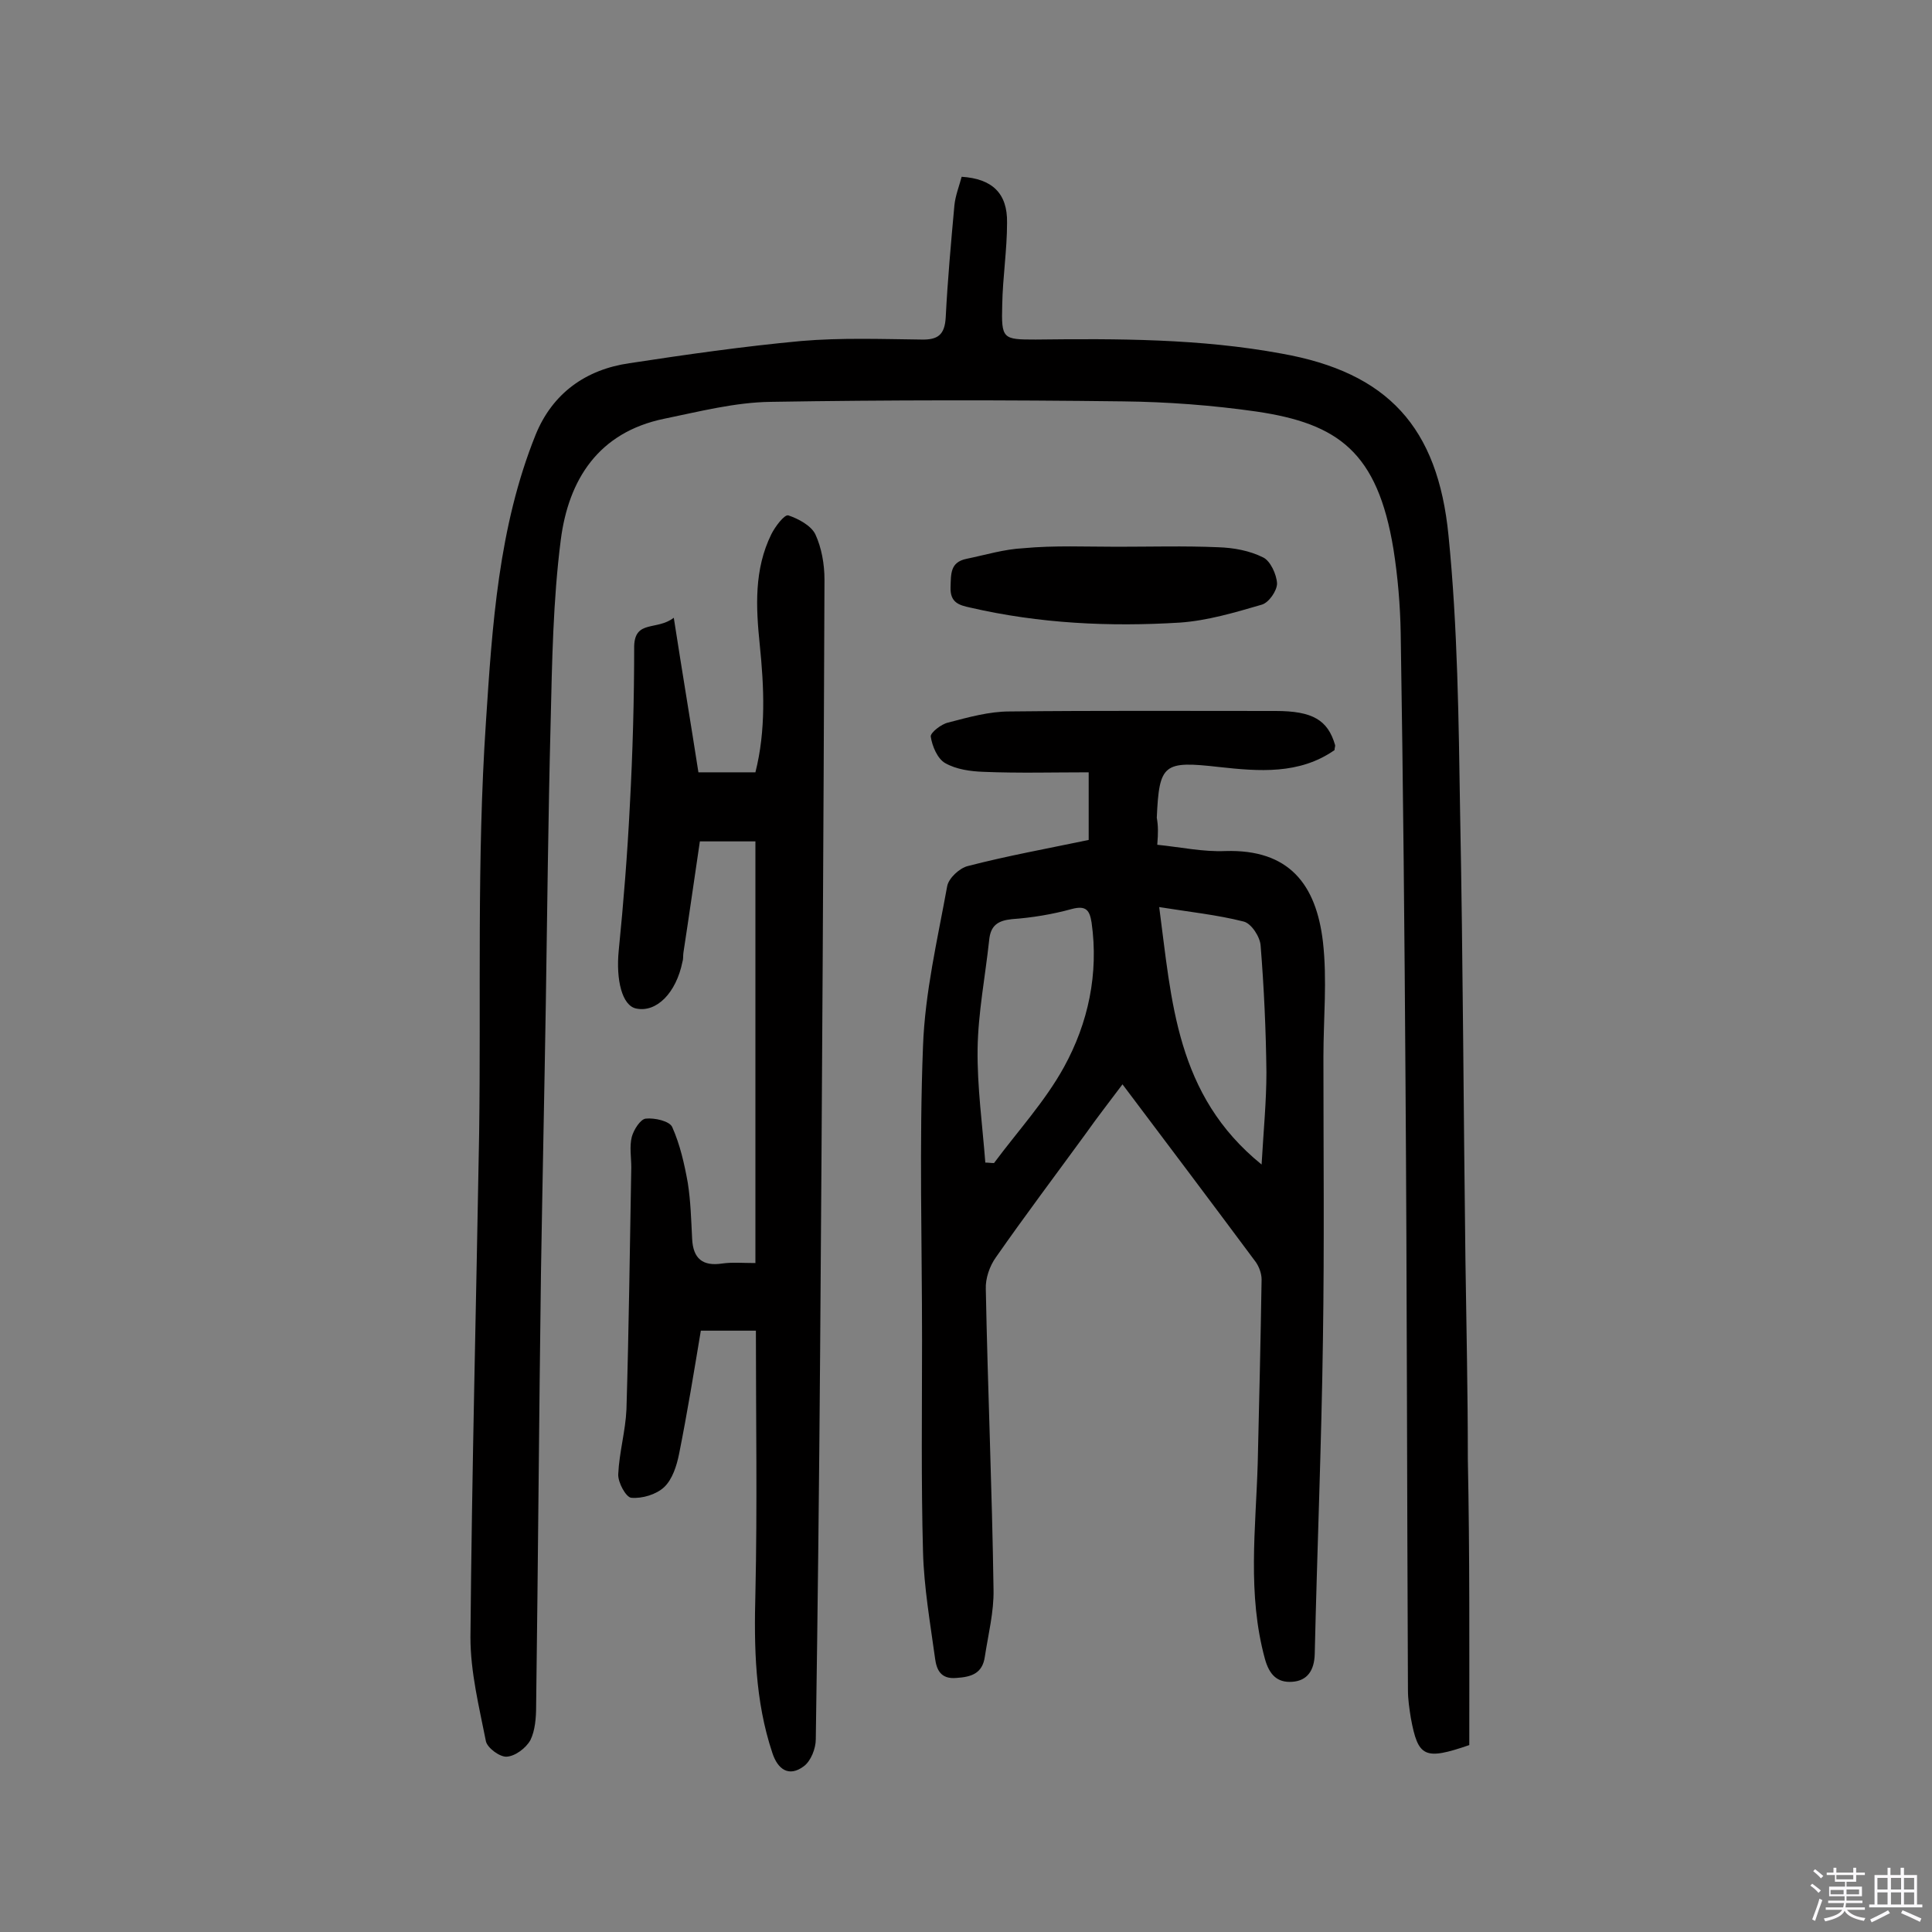 <svg enable-background="new 0 0 400 400" viewBox="0 0 400 400" xmlns="http://www.w3.org/2000/svg"><rect x="0" y="0" width="400" height="400" fill="#808080" stroke="none"/><path d="m374.8 390.4.4-.4c.7.5 1.3 1 1.8 1.4l-.5.5c-.5-.6-1.1-1.1-1.7-1.5zm1 7.3-.6-.3c.5-1.4 1.1-2.8 1.5-4.3.2.1.4.2.6.3-.5 1.3-1 2.8-1.5 4.3zm-.4-10.3.4-.4c.4.3 1 .8 1.7 1.4l-.5.5c-.4-.5-1-1-1.6-1.5zm2.5.3h1.7v-1h.6v1h3.5v-1h.6v1h1.8v.5h-1.8v1.4h-2v1h3.2v2h-3.2v.9h3.3v.5h-3.4c0 .3-.1.6-.1.9h4v.5h-3.7c.7.9 1.9 1.5 3.8 1.7-.1.2-.2.4-.3.6-2.1-.4-3.5-1.1-4-2.1-.4 1-1.8 1.7-4 2.2-.1-.2-.2-.4-.3-.6 2.1-.4 3.4-1 3.8-1.8h-3.4v-.5h3.6c.1-.3.1-.6.2-.9h-3.3v-.5h3.4c0-.3 0-.6 0-.9h-3.2v-2h3.3v-1h-2.1v-1.4h-1.7v-.5zm1.1 3.5v1h2.7c0-.3 0-.4 0-.4 0-.1 0-.2 0-.2 0-.1 0-.2 0-.3h-2.7zm1.2-3v.9h3.5v-.9zm4.7 3h-2.6v.6.4h2.6z" fill="#fbfafc"/><path d="m393.6 386.7h.6v1.5h2.7v6.1h1.1v.6h-11v-.6h1.1v-6.1h2.7v-1.5h.6v1.5h2.1v-1.5zm-2.7 8.8.4.6c-1.2.6-2.5 1.3-3.8 1.9-.1-.2-.2-.4-.3-.6 1.2-.6 2.5-1.2 3.7-1.9zm-2.2-6.7v2.4h2.1v-2.4zm0 3v2.5h2.1v-2.5zm2.8-3v2.4h2.1v-2.4zm0 3v2.5h2.1v-2.5zm6 6.1c-1.4-.7-2.7-1.3-3.9-1.8l.3-.6c1.5.6 2.7 1.2 3.9 1.7zm-1.2-9.1h-2.1v2.4h2.1zm-2.1 3v2.5h2.1v-2.5z" fill="#fbfafc"/><g fill="#010000"><path d="m304.2 361.3c-9.3 3.2-10.6 2.5-12.1-5.6-.3-1.9-.6-3.8-.6-5.8-.2-41.8-.2-83.5-.5-125.3-.2-31.2-.5-62.3-1-93.5-.1-5.8-.6-11.7-1.5-17.4-3.3-20.1-11.4-26-28.4-28.5-9.1-1.3-18.4-2-27.6-2.1-24.3-.3-48.7-.3-73 .1-7.3.1-14.7 2-22 3.5-13.6 2.8-19.8 12.6-21.4 25.1s-1.8 25.2-2.1 37.9c-.5 19.5-.7 38.9-1 58.4-.3 18.5-.7 37-1 55.5-.4 29.9-.6 59.7-1 89.6 0 2.4-.2 5.1-1.2 7.1-.9 1.6-3.1 3.3-4.9 3.4-1.4.1-4-1.8-4.3-3.2-1.4-7.1-3.2-14.3-3.2-21.5.3-34.7 1.2-69.4 1.8-104.2.4-28.4-.5-56.9 1.4-85.2 1.3-20 2.6-40.5 10.3-59.6 3.5-8.6 10.4-13.5 19.4-14.8 11.8-1.8 23.7-3.5 35.6-4.6 8.2-.7 16.6-.4 24.8-.3 3.5.1 4.9-1 5.1-4.6.4-7.8 1.1-15.5 1.8-23.2.2-2 1-4 1.5-5.9 6.3.4 9.5 3.4 9.4 9.5 0 5.7-.9 11.3-1 17-.2 7.1.1 7.2 6.9 7.2 17-.2 34.1-.2 50.9 2.9 22 3.9 32.4 15.2 34.6 37.7 1.9 19 2.1 38.2 2.4 57.3.6 30.8.7 61.7 1.1 92.5.2 13.8.5 27.6.5 41.4.4 19.8.3 39.6.3 59.2z"/><path d="m239.6 174.9c4.9.5 9.5 1.5 14.1 1.3 13.2-.4 18.8 6.9 20.2 18.8.9 7.9.1 15.9.1 23.8 0 19.5.2 39-.1 58.5-.3 21.7-1.2 43.5-1.7 65.2-.1 3.3-1.5 5.5-4.7 5.7-3.1.2-4.7-1.5-5.6-4.7-3.7-13.5-1.9-27-1.5-40.6.3-12.7.6-25.3.8-38 0-1.2-.5-2.6-1.2-3.6-9-12.1-18.1-24.2-27.6-36.8-2.7 3.6-5.2 6.8-7.6 10.2-6.2 8.5-12.6 17-18.6 25.6-1.3 1.8-2.2 4.4-2.1 6.6.4 20.7 1.3 41.5 1.6 62.2.1 4.6-1.1 9.3-1.8 13.9-.5 3.5-2.8 4.2-5.9 4.4-3.3.3-4.1-1.8-4.4-4-1-7.3-2.3-14.7-2.5-22.1-.4-14.6-.2-29.2-.2-43.8 0-20.3-.6-40.6.2-60.9.4-11.1 3-22.1 5-33.1.3-1.7 2.6-3.8 4.3-4.2 8.1-2.1 16.4-3.6 25-5.4 0-4.2 0-8.7 0-14-7.3 0-14.5.2-21.8-.1-2.7-.1-5.6-.5-7.9-1.8-1.6-.9-2.7-3.5-3-5.5-.1-.8 2.2-2.6 3.6-2.9 4.2-1.1 8.5-2.3 12.7-2.3 18.4-.2 36.7-.1 55.1-.1 7.7 0 10.8 1.9 12.3 7 .1.3-.1.6-.1 1.1-7.3 5.1-15.7 4.4-23.9 3.5-11.5-1.3-12.4-.7-12.9 10.5.3 1.7.3 3.1.1 5.6zm-35.6 65.8c.6 0 1.2.1 1.8.1 4.9-6.6 10.6-12.8 14.5-19.9 5-9.1 7.2-19.3 5.7-29.9-.4-2.5-1.1-3.6-4.1-2.8-4 1.1-8.2 1.8-12.4 2.1-2.9.3-4.4 1.3-4.7 4.3-.8 7.5-2.3 15.1-2.4 22.6-.1 7.8 1 15.7 1.6 23.5zm57.2.4c.4-7 1-13.1 1-19.1-.1-8.7-.5-17.5-1.2-26.2-.1-1.8-1.9-4.6-3.5-5-5.5-1.4-11.3-2-17.5-3 2.6 19.4 3.4 38.9 21.2 53.3z"/><path d="m139.5 127.9c1.8 11.6 3.5 21.7 5.1 32h11.8c2.2-8.7 1.8-17.6.9-26.4-.8-7.8-1.2-15.6 2.4-22.9.8-1.6 2.7-4.1 3.5-3.9 2.1.7 4.7 2.1 5.6 3.9 1.3 2.8 1.9 6.2 1.9 9.4-.2 53.3-.5 106.5-.9 159.8-.2 26.8-.5 53.6-.9 80.3 0 1.9-1 4.5-2.5 5.6-3.1 2.3-5.4.6-6.5-2.8-3.6-10.8-3.8-21.9-3.5-33.1.4-18 .1-36 .1-54.3-3.6 0-7.3 0-11.4 0-1.4 8.4-2.8 17-4.5 25.5-.5 2.5-1.4 5.3-3.1 6.9-1.6 1.5-4.5 2.4-6.8 2.2-1.1-.1-2.8-3.2-2.7-4.9.2-4.5 1.5-8.9 1.7-13.4.5-16.7.7-33.4 1-50.1 0-2.1-.4-4.3.1-6.3.4-1.5 1.8-3.7 2.9-3.8 1.8-.2 5 .5 5.5 1.8 1.6 3.6 2.5 7.6 3.2 11.5.6 3.8.7 7.7.9 11.6.2 4.1 2.2 5.7 6.2 5.1 2.1-.3 4.2-.1 6.9-.1 0-29.1 0-57.9 0-87.3-3.4 0-7.2 0-11.5 0-1.1 7.4-2.2 15.2-3.4 23-.1.6 0 1.3-.2 1.9-1.3 6.5-5.4 10.6-9.6 9.7-2.9-.6-4.2-5.9-3.6-12 1-10 1.8-20 2.3-30 .6-11 .9-22 .9-33.1.2-5.4 4.7-3.1 8.2-5.8z"/><path d="m231.3 113.2c7 0 13.9-.2 20.9.1 3.2.1 6.5.7 9.3 2.1 1.5.7 2.8 3.5 2.9 5.4 0 1.5-1.7 4-3.2 4.4-5.5 1.6-11.2 3.3-16.9 3.7-14.6.9-29.1.2-43.4-3.1-2.3-.5-4.2-1-4.1-4.2.1-2.8-.1-5.2 3.3-5.9 3.9-.8 7.8-2 11.8-2.2 6.4-.6 12.9-.3 19.4-.3z"/></g></svg>